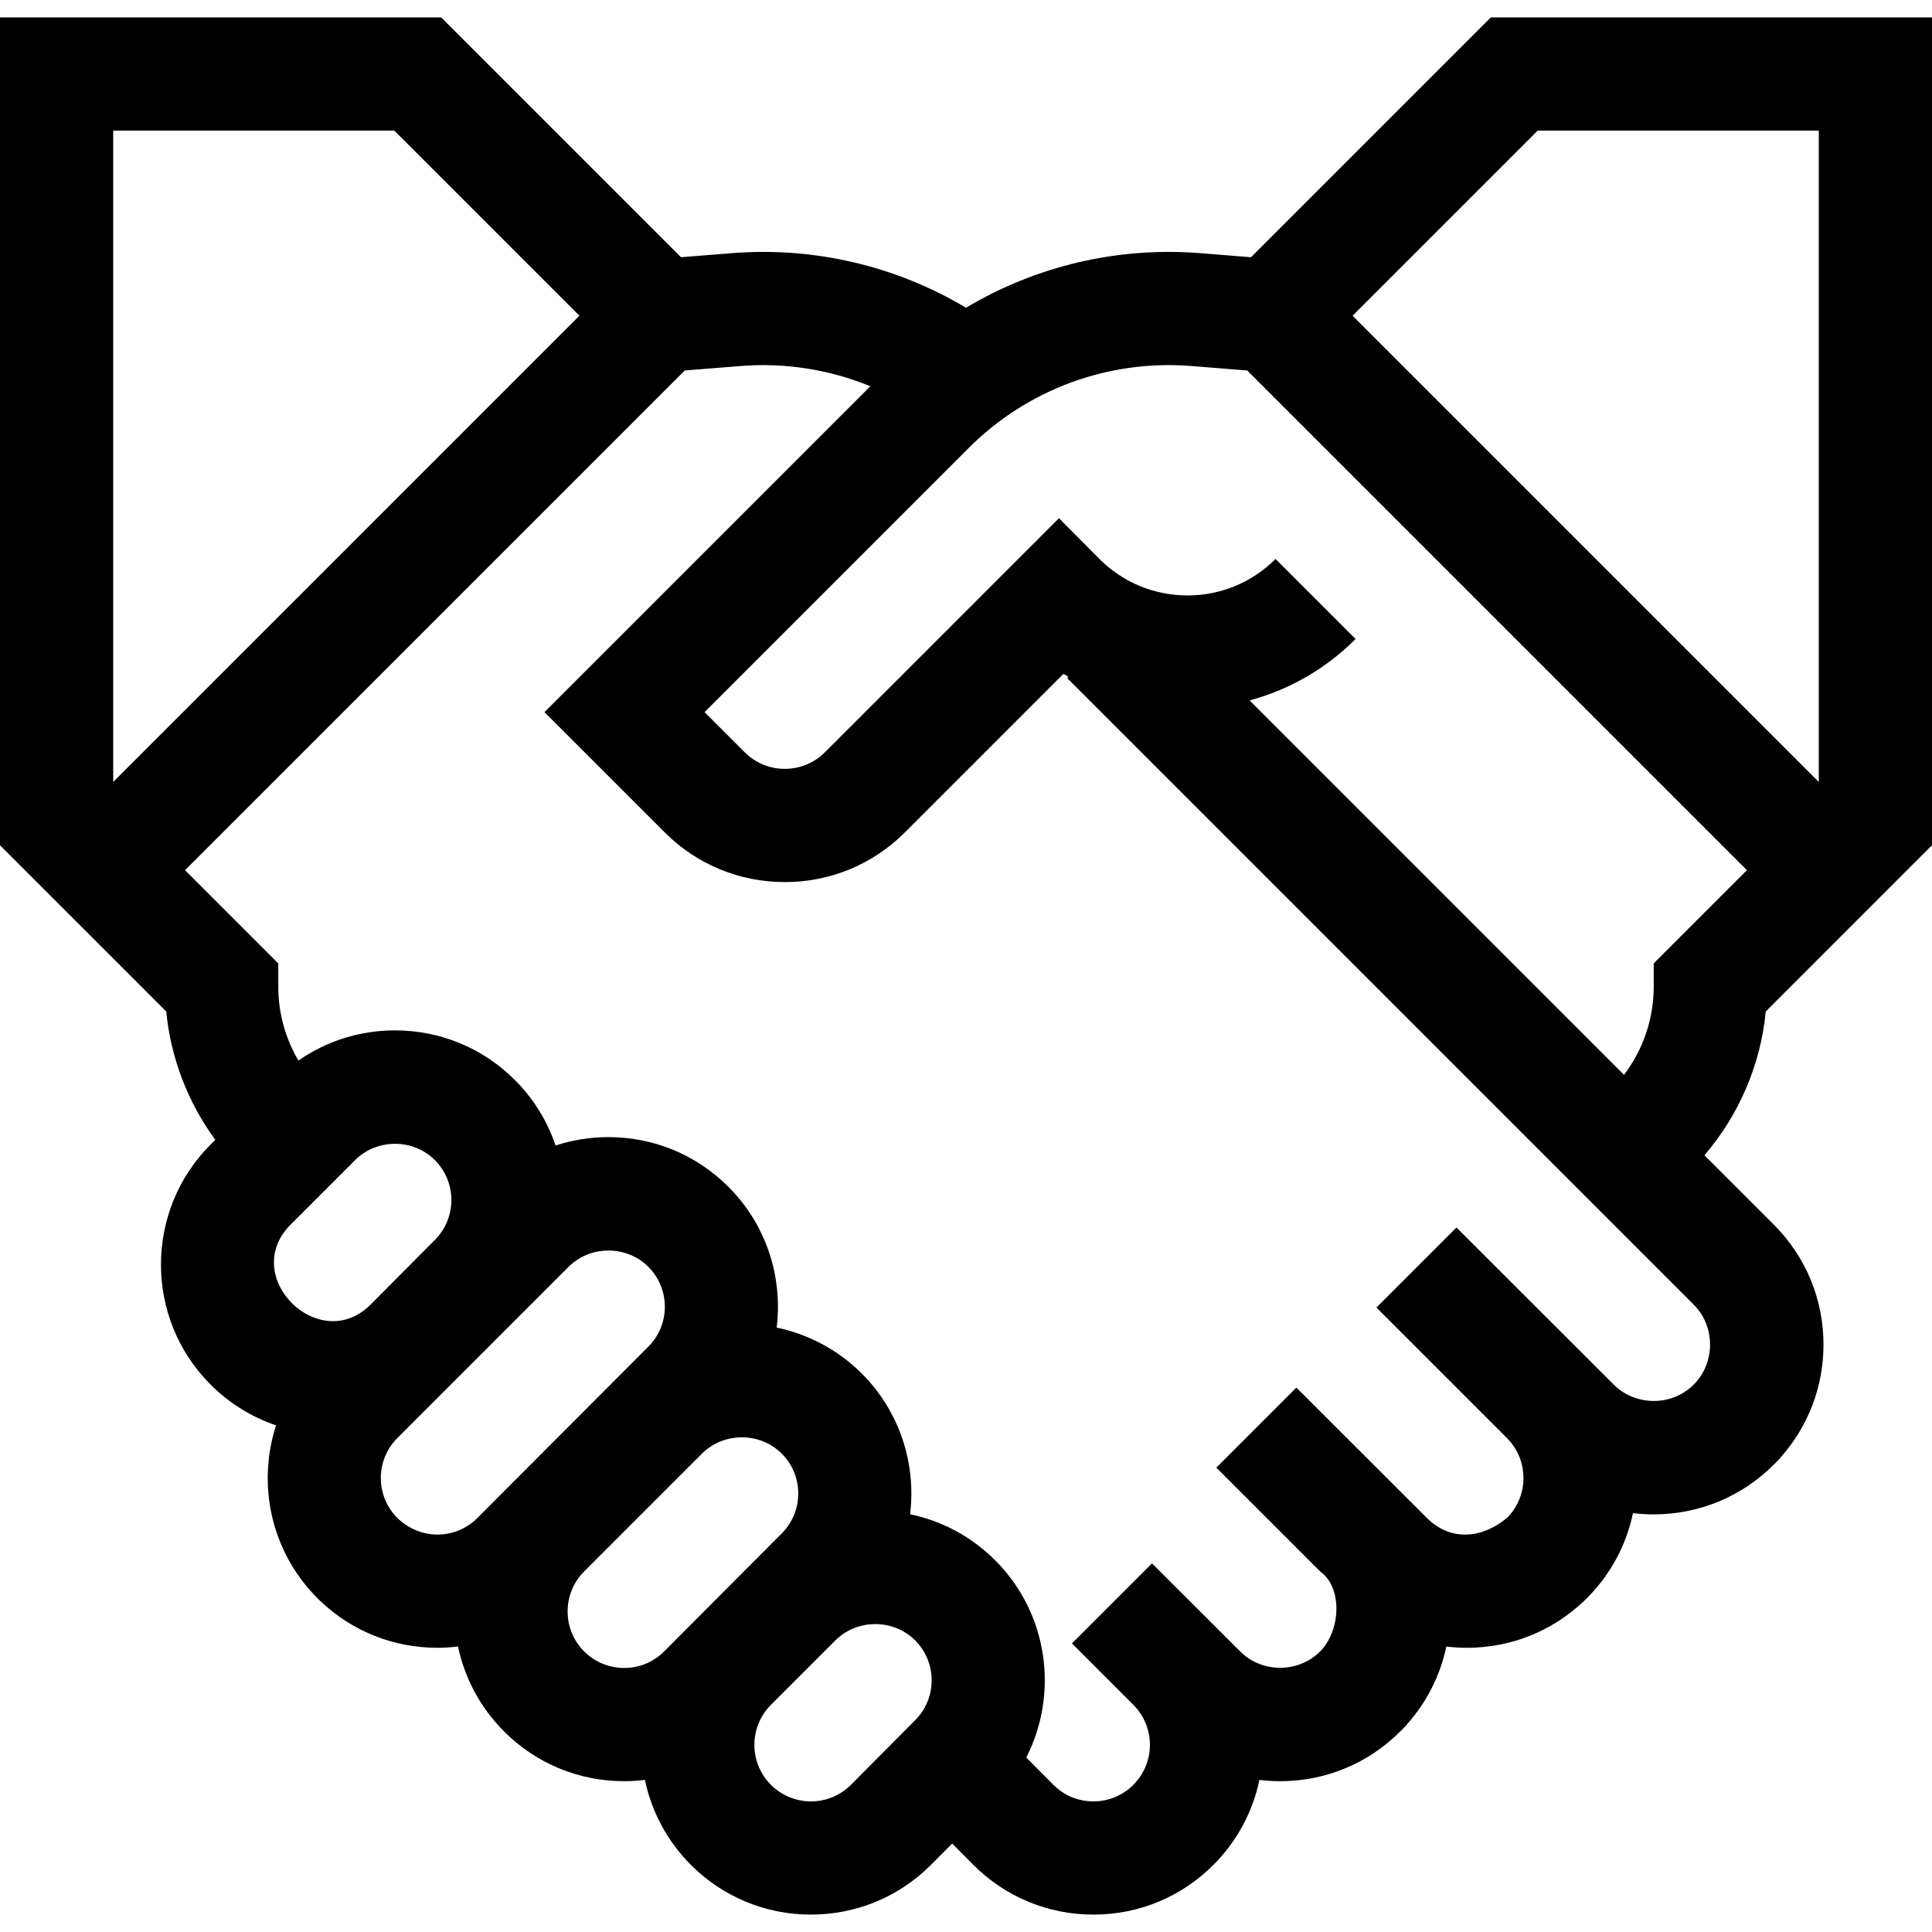 <svg id="Capa_1" enable-background="new 0 0 512 512" height="512" viewBox="0 0 512 512" width="512" xmlns="http://www.w3.org/2000/svg"><g><path d="m512 224.001v-219.391h-116.914l-63.558 63.558-13.411-1.073c-21.949-1.755-43.596 3.41-62.117 14.454-18.521-11.043-40.167-16.209-62.117-14.455l-13.411 1.073-63.558-63.557h-116.914v219.391l44.061 44.06c1.191 12.355 5.743 24.106 12.995 34.008l-1.244 1.244c-17.54 17.54-17.54 46.079.002 63.621 4.963 4.963 10.886 8.613 17.345 10.799-5.061 15.587-1.424 33.407 10.937 45.768l.756.755.084.063c8.396 7.98 19.346 12.359 30.972 12.359h.02c1.839-.001 3.658-.124 5.455-.341 1.77 8.471 5.95 16.257 12.214 22.52 8.497 8.498 19.792 13.176 31.809 13.176h.02c1.849-.001 3.678-.125 5.485-.345 1.73 8.259 5.784 16.124 12.184 22.524 8.497 8.497 19.793 13.176 31.81 13.176h.02c12.023-.005 23.323-4.694 31.841-13.226l5.568-5.602 5.59 5.625c8.495 8.509 19.795 13.197 31.818 13.203h.02c12.016 0 23.312-4.679 31.811-13.178 6.399-6.399 10.452-14.263 12.182-22.522 1.807.219 3.636.344 5.485.345h.02c12.016 0 23.312-4.679 31.81-13.176l1.723-1.723.108-.218c5.25-5.896 8.796-12.953 10.389-20.565 1.794.216 3.613.326 5.449.327h.02c11.625 0 22.577-4.379 30.972-12.36l.839-.818c6.396-6.396 10.459-14.253 12.19-22.507 1.804.218 3.632.329 5.477.33h.02c12.016 0 23.312-4.679 31.81-13.176l1.723-1.723.108-.218c7.337-8.24 11.347-18.747 11.347-29.871 0-12.016-4.68-23.313-13.177-31.81l-18.37-18.37c9.141-10.677 14.888-23.989 16.248-38.095zm-104.488-189.391h74.488v172.613l-123.551-123.55zm-303.024 0 49.062 49.062-123.55 123.551v-172.613zm-27.464 289.916 17.082-17.082c5.762-5.762 15.378-5.766 21.145 0 5.825 5.825 5.829 15.306.009 21.135l-17.03 17.132c-13.607 13.628-34.929-7.459-21.206-21.185zm38.89 82.153c-4.033 0-7.804-1.663-10.671-4.457-5.777-5.848-5.756-15.307.065-21.127l45.367-45.367c5.762-5.761 15.378-5.766 21.145 0 5.825 5.825 5.828 15.306.008 21.136l-45.315 45.417c-2.829 2.834-6.594 4.396-10.599 4.398zm49.497 35.355c-3.964 0-7.801-1.588-10.604-4.391-5.843-5.843-5.843-15.35 0-21.193l31.224-31.224c5.754-5.754 15.387-5.757 21.146 0 5.824 5.825 5.828 15.307.008 21.136l-31.174 31.274c-2.83 2.835-6.594 4.397-10.6 4.398zm49.498 35.356c-3.964 0-7.803-1.588-10.605-4.391-5.843-5.843-5.843-15.351 0-21.193l17.082-17.082c5.762-5.762 15.378-5.766 21.145 0 5.825 5.825 5.829 15.306.009 21.135l-17.03 17.132c-2.831 2.835-6.596 4.397-10.601 4.399zm233.94-110.458c-5.808 5.824-15.446 5.76-21.24-.043l-41.629-41.592-21.213 21.213 34.585 34.584c5.816 5.817 5.843 15.267.076 21.117-6.439 5.395-14.856 6.505-21.317.033l-34.557-34.521-21.213 21.213 27.513 27.514c6.067 4.308 5.408 15.784 0 21.193-5.794 5.795-15.424 5.784-21.212-.016l-23.348-23.311-21.213 21.214 16.275 16.274c5.843 5.843 5.843 15.351-.002 21.196-5.835 5.834-15.338 5.865-21.179.015l-7.204-7.249c8.625-16.892 5.885-38.143-8.229-52.256-6.271-6.272-14.072-10.455-22.56-12.216 1.62-13.267-2.637-27.123-12.794-37.282-6.41-6.409-14.291-10.463-22.564-12.185 1.631-13.277-2.625-27.147-12.791-37.313-8.49-8.49-19.778-13.166-31.785-13.166-4.835 0-9.549.771-14.015 2.23-2.14-6.344-5.724-12.304-10.769-17.349-8.489-8.49-19.777-13.166-31.785-13.166-9.285 0-18.135 2.807-25.599 8.002-3.441-5.854-5.334-12.591-5.334-19.534v-6.213l-24.709-24.708 132.428-132.426 14.81-1.185c11.879-.949 23.624.959 34.376 5.359l-86.364 86.364 31.849 31.848c8.507 8.507 19.817 13.192 31.849 13.192 12.03 0 23.341-4.685 31.848-13.192l41.995-41.996c.431.264.868.517 1.305.77l-.339.339 166.055 166.057c5.775 5.774 5.779 15.414 0 21.192zm-117.694-181.313c10.522-2.829 20.173-8.361 28.087-16.274l-21.213-21.214c-6.234 6.234-14.52 9.666-23.334 9.666-.014 0-.028 0-.043 0-8.83-.011-17.123-3.464-23.404-9.777l-10.606-10.686-62.021 62.023c-5.865 5.864-15.405 5.864-21.271 0l-10.636-10.635 69.995-69.995c15.564-15.565 37.079-23.485 59.017-21.729l14.81 1.185 132.427 132.427-24.709 24.708v6.213c0 8.493-2.834 16.678-7.868 23.317z"/></g></svg>